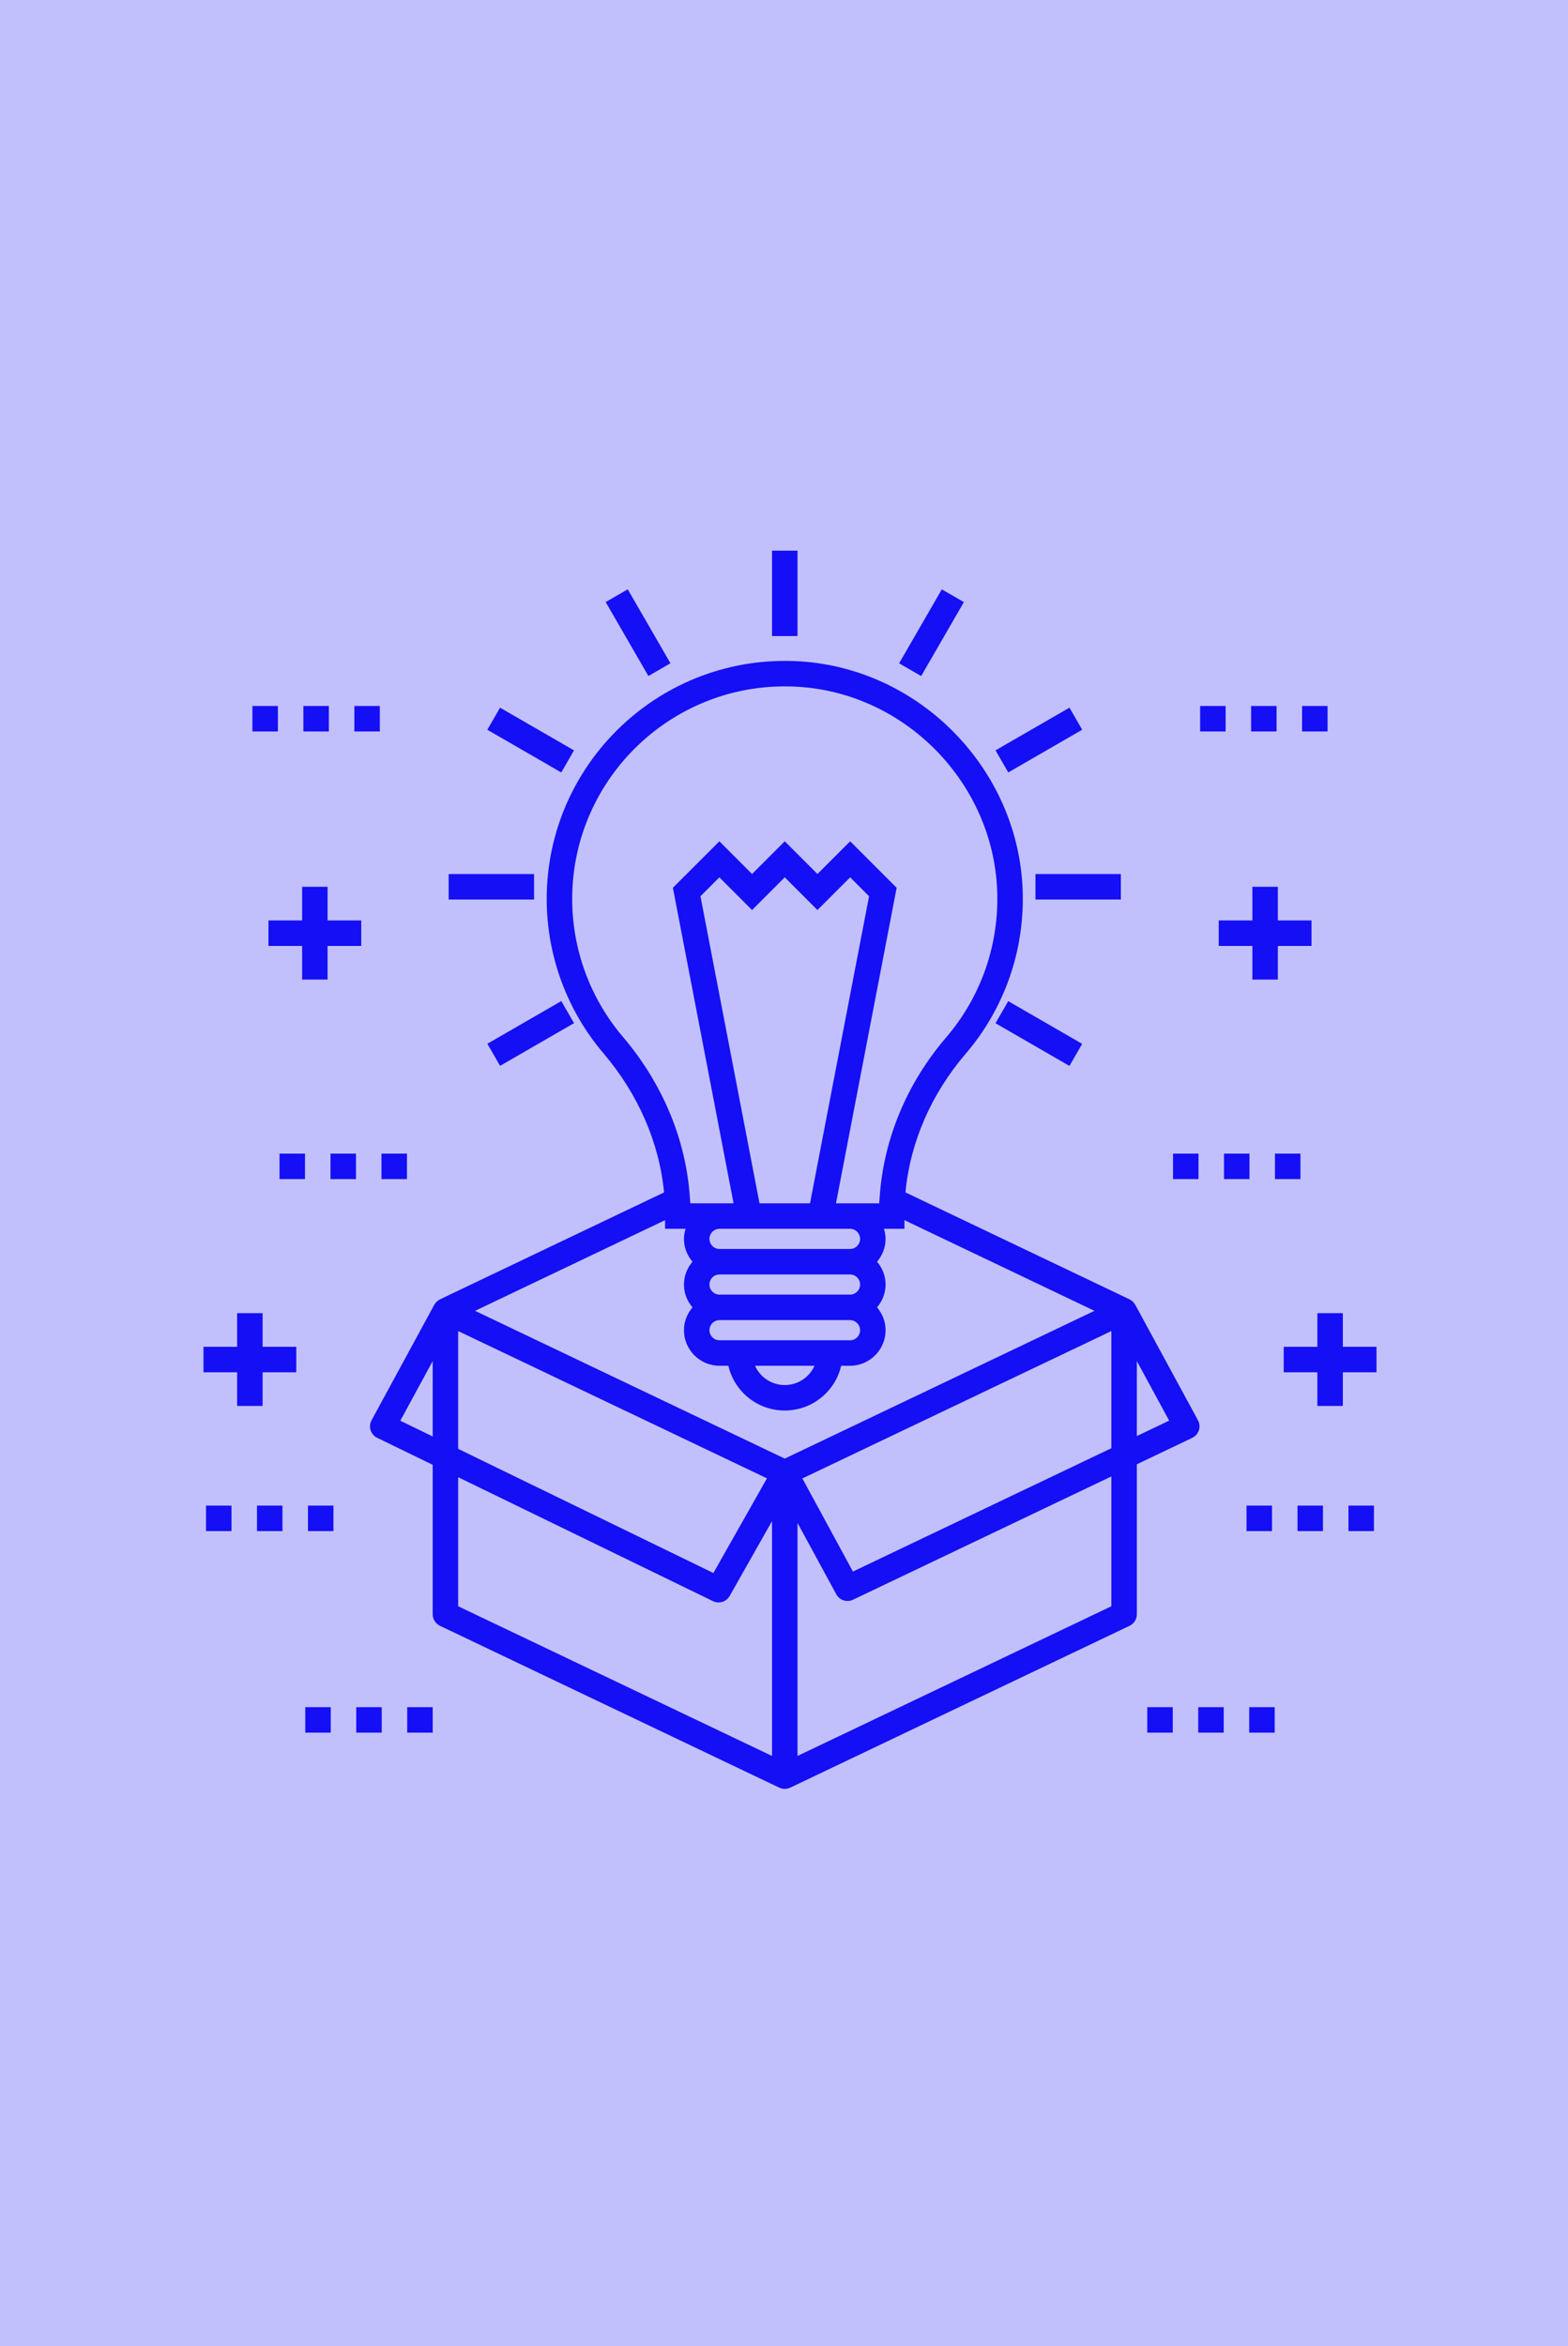 <svg width="131" height="196" viewBox="0 0 131 196" fill="none" xmlns="http://www.w3.org/2000/svg">
<rect width="131" height="196" fill="#140FF5" fill-opacity="0.26"/>
<path d="M36.606 108.645C36.58 108.663 36.553 108.675 36.529 108.695C36.434 108.776 36.357 108.872 36.295 108.979C36.292 108.985 36.286 108.988 36.283 108.994L31.042 118.644C30.903 118.899 30.875 119.201 30.964 119.477C31.053 119.754 31.251 119.982 31.512 120.11L36.15 122.365V134.852C36.15 135.263 36.386 135.637 36.756 135.813L65.105 149.334C65.112 149.337 65.121 149.335 65.127 149.339C65.261 149.399 65.407 149.437 65.564 149.437C65.72 149.437 65.866 149.399 66 149.339C66.007 149.335 66.015 149.337 66.022 149.334L94.372 135.813C94.742 135.637 94.978 135.262 94.978 134.852V122.322L99.608 120.112C99.872 119.986 100.072 119.758 100.163 119.481C100.252 119.203 100.225 118.9 100.086 118.644L94.845 108.994C94.842 108.988 94.836 108.985 94.833 108.979C94.771 108.872 94.693 108.776 94.598 108.695C94.575 108.675 94.548 108.663 94.523 108.645C94.474 108.61 94.427 108.571 94.372 108.544L75.647 99.609C76.038 95.453 77.785 91.403 80.665 88.044C83.927 84.238 85.622 79.375 85.438 74.351C85.069 64.273 76.903 55.883 66.849 55.249C55.299 54.528 45.675 63.704 45.675 75.097C45.675 79.821 47.361 84.402 50.421 87.995C53.322 91.402 55.083 95.469 55.479 99.61L36.756 108.544C36.7 108.571 36.655 108.61 36.606 108.645ZM71.028 73.289L72.607 74.869L67.674 100.52H63.454L58.521 74.869L60.101 73.289L62.832 76.021L65.564 73.289L68.295 76.021L71.028 73.289ZM71.014 102.649C71.479 102.649 71.857 103.027 71.857 103.492C71.857 103.957 71.479 104.334 71.014 104.334H60.114C59.649 104.334 59.272 103.957 59.272 103.492C59.272 103.027 59.649 102.649 60.114 102.649H71.014ZM71.857 111.12C71.857 111.585 71.479 111.963 71.014 111.963H60.114C59.649 111.963 59.272 111.585 59.272 111.12C59.272 110.655 59.649 110.278 60.114 110.278H71.014C71.479 110.278 71.857 110.655 71.857 111.12ZM68.048 114.092C67.63 115.037 66.675 115.701 65.564 115.701C64.453 115.701 63.498 115.037 63.08 114.092H68.048ZM71.857 107.306C71.857 107.77 71.479 108.148 71.014 108.148H60.114C59.649 108.148 59.272 107.77 59.272 107.306C59.272 106.842 59.649 106.464 60.114 106.464H71.014C71.479 106.464 71.857 106.842 71.857 107.306ZM57.279 102.649C57.199 102.918 57.142 103.197 57.142 103.492C57.142 104.221 57.417 104.881 57.855 105.399C57.417 105.917 57.142 106.577 57.142 107.306C57.142 108.036 57.417 108.695 57.854 109.213C57.417 109.731 57.142 110.391 57.142 111.12C57.142 112.758 58.476 114.092 60.114 114.092H60.853C61.343 116.228 63.264 117.83 65.564 117.83C67.863 117.83 69.784 116.227 70.275 114.092H71.014C72.653 114.092 73.986 112.758 73.986 111.12C73.986 110.391 73.712 109.731 73.274 109.213C73.712 108.695 73.986 108.035 73.986 107.306C73.986 106.577 73.711 105.917 73.274 105.399C73.711 104.881 73.986 104.221 73.986 103.492C73.986 103.197 73.93 102.918 73.849 102.649H75.563V101.928L91.437 109.502L68.91 120.25L65.564 121.846L60.256 119.314L39.691 109.502L55.564 101.928V102.649H57.279V102.649ZM64.075 123.496L59.601 131.404L38.279 121.033V111.193L61.232 122.139L64.075 123.496ZM67.07 123.487L92.849 111.193V120.979L71.258 131.281L67.035 123.504L67.07 123.487ZM33.445 118.682L36.15 113.7V119.997L33.445 118.682ZM38.279 123.401L59.569 133.756C59.718 133.828 59.878 133.863 60.034 133.863C60.406 133.863 60.766 133.667 60.961 133.323L64.499 127.069V146.686L38.279 134.181V123.401ZM92.849 134.181L66.628 146.686V127.217L69.869 133.184C70.061 133.538 70.427 133.741 70.805 133.741C70.959 133.741 71.115 133.708 71.263 133.637L92.849 123.337V134.181ZM94.978 119.963V113.7L97.679 118.674L94.978 119.963ZM47.805 75.097C47.804 64.923 56.403 56.721 66.715 57.374C75.692 57.94 82.981 65.432 83.311 74.429C83.475 78.917 81.962 83.26 79.049 86.659C75.721 90.54 73.782 95.274 73.487 100.112C73.48 100.166 73.473 100.218 73.474 100.272C73.469 100.355 73.456 100.437 73.453 100.52H71.014H69.843L74.911 74.162L74.512 73.763L71.78 71.031L71.028 70.279L68.296 73.01L65.564 70.279L62.832 73.01L60.101 70.279L56.217 74.162L61.286 100.52H60.114H57.675C57.672 100.438 57.658 100.357 57.654 100.275C57.655 100.218 57.647 100.163 57.639 100.106C57.34 95.291 55.388 90.544 52.042 86.615C49.309 83.406 47.805 79.316 47.805 75.097Z" fill="#140FF5"/>
<path d="M66.628 46H64.499V53.134H66.628V46Z" fill="#140FF5"/>
<path d="M56.014 55.407L52.446 49.229L50.602 50.293L54.17 56.472L56.014 55.407Z" fill="#140FF5"/>
<path d="M47.957 62.684L41.778 59.117L40.714 60.961L46.892 64.529L47.957 62.684Z" fill="#140FF5"/>
<path d="M44.619 73.014H37.485V75.144H44.619V73.014Z" fill="#140FF5"/>
<path d="M41.779 89.037L47.958 85.471L46.894 83.626L40.715 87.193L41.779 89.037Z" fill="#140FF5"/>
<path d="M83.169 85.477L89.348 89.044L90.412 87.2L84.234 83.632L83.169 85.477Z" fill="#140FF5"/>
<path d="M93.643 73.014H86.508V75.144H93.643V73.014Z" fill="#140FF5"/>
<path d="M84.236 64.527L90.414 60.959L89.35 59.115L83.171 62.682L84.236 64.527Z" fill="#140FF5"/>
<path d="M76.961 56.477L80.528 50.297L78.684 49.233L75.117 55.412L76.961 56.477Z" fill="#140FF5"/>
<path d="M27.633 142.61H25.504V144.739H27.633V142.61Z" fill="#140FF5"/>
<path d="M31.891 142.61H29.762V144.739H31.891V142.61Z" fill="#140FF5"/>
<path d="M36.15 142.61H34.021V144.739H36.15V142.61Z" fill="#140FF5"/>
<path d="M23.599 125.773H21.47V127.902H23.599V125.773Z" fill="#140FF5"/>
<path d="M27.858 125.773H25.729V127.902H27.858V125.773Z" fill="#140FF5"/>
<path d="M19.341 125.773H17.212V127.902H19.341V125.773Z" fill="#140FF5"/>
<path d="M29.741 96.369H27.611V98.498H29.741V96.369Z" fill="#140FF5"/>
<path d="M33.999 96.369H31.87V98.498H33.999V96.369Z" fill="#140FF5"/>
<path d="M25.482 96.369H23.353V98.498H25.482V96.369Z" fill="#140FF5"/>
<path d="M23.217 58.975H21.088V61.104H23.217V58.975Z" fill="#140FF5"/>
<path d="M27.475 58.975H25.346V61.104H27.475V58.975Z" fill="#140FF5"/>
<path d="M31.733 58.975H29.604V61.104H31.733V58.975Z" fill="#140FF5"/>
<path d="M25.24 76.89H22.429V79.019H25.24V81.83H27.369V79.019H30.18V76.89H27.369V74.079H25.24V76.89Z" fill="#140FF5"/>
<path d="M19.811 112.507H17V114.636H19.811V117.447H21.94V114.636H24.751V112.507H21.94V109.696H19.811V112.507Z" fill="#140FF5"/>
<path d="M97.979 142.61H95.85V144.739H97.979V142.61Z" fill="#140FF5"/>
<path d="M106.496 142.61H104.366V144.739H106.496V142.61Z" fill="#140FF5"/>
<path d="M102.237 142.61H100.108V144.739H102.237V142.61Z" fill="#140FF5"/>
<path d="M106.271 125.773H104.142V127.902H106.271V125.773Z" fill="#140FF5"/>
<path d="M114.788 125.773H112.658V127.902H114.788V125.773Z" fill="#140FF5"/>
<path d="M110.529 125.773H108.4V127.902H110.529V125.773Z" fill="#140FF5"/>
<path d="M100.13 96.369H98.001V98.498H100.13V96.369Z" fill="#140FF5"/>
<path d="M104.389 96.369H102.26V98.498H104.389V96.369Z" fill="#140FF5"/>
<path d="M108.647 96.369H106.518V98.498H108.647V96.369Z" fill="#140FF5"/>
<path d="M106.654 58.975H104.525V61.104H106.654V58.975Z" fill="#140FF5"/>
<path d="M110.912 58.975H108.783V61.104H110.912V58.975Z" fill="#140FF5"/>
<path d="M102.396 58.975H100.267V61.104H102.396V58.975Z" fill="#140FF5"/>
<path d="M101.82 79.019H104.631V81.83H106.76V79.019H109.571V76.89H106.76V74.079H104.631V76.89H101.82V79.019Z" fill="#140FF5"/>
<path d="M115 112.507H112.189V109.696H110.06V112.507H107.248V114.636H110.06V117.447H112.189V114.636H115V112.507Z" fill="#140FF5"/>
</svg>
